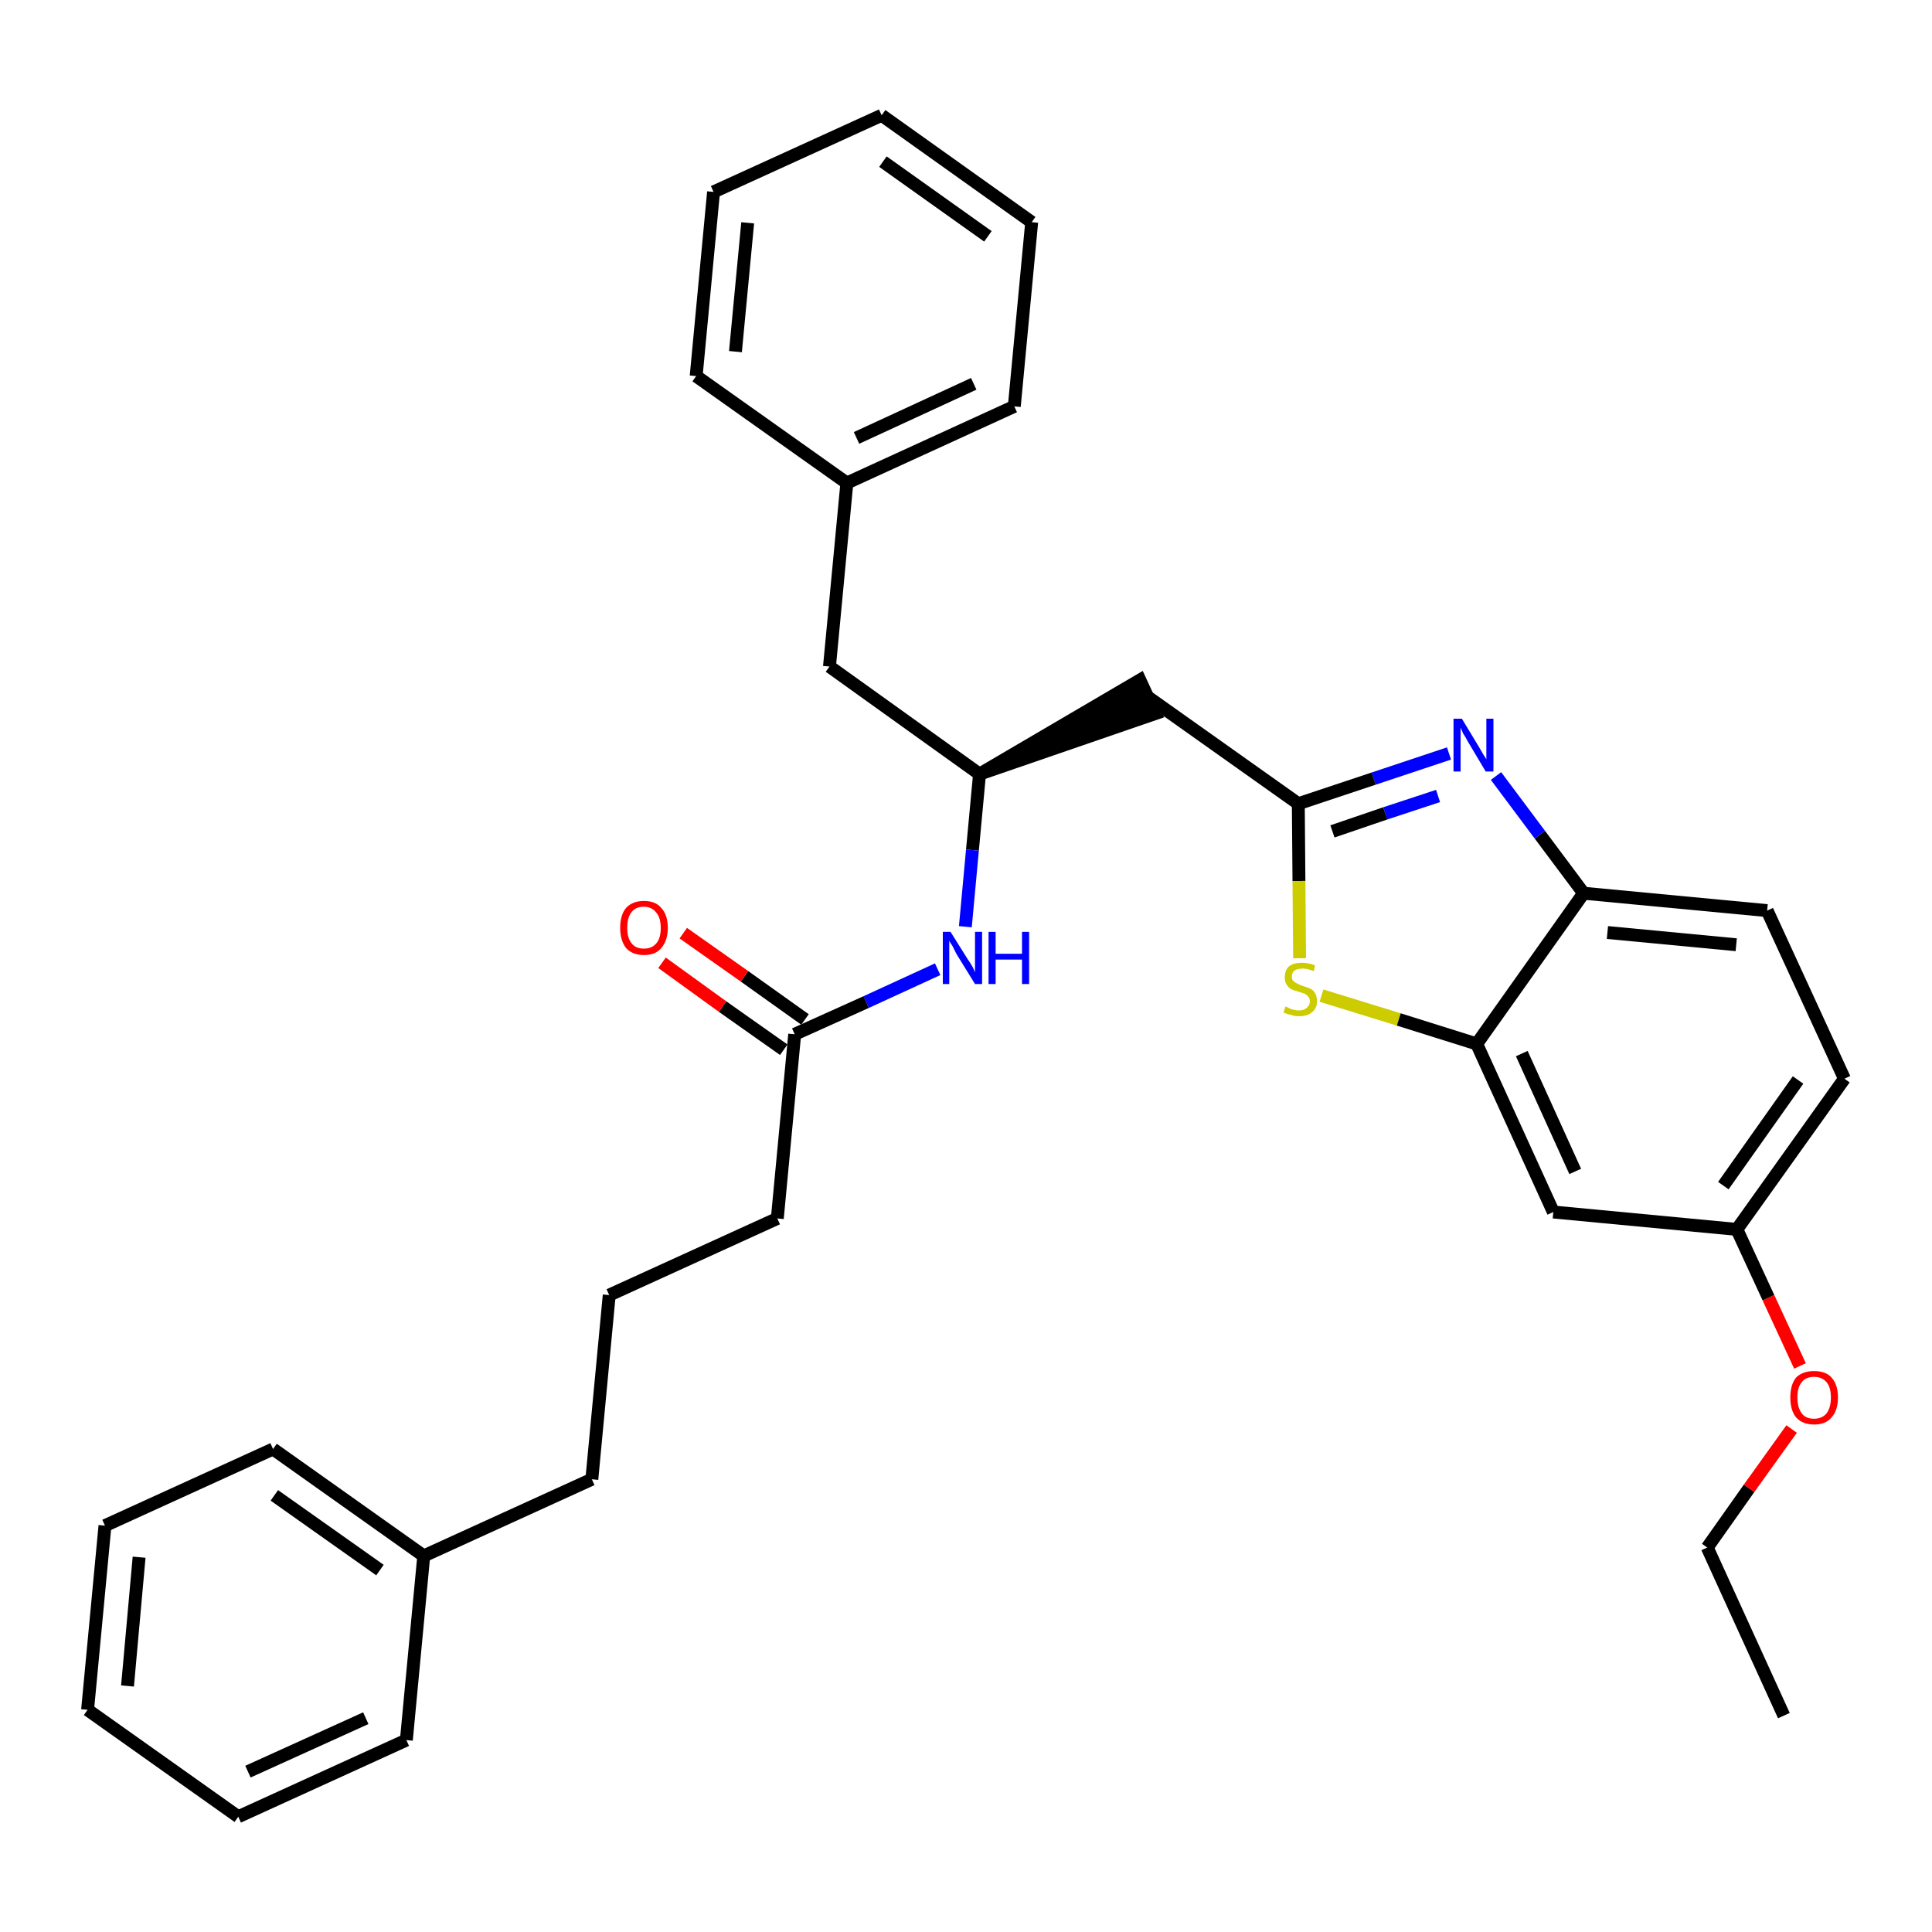 <?xml version='1.0' encoding='iso-8859-1'?>
<svg version='1.1' baseProfile='full'
              xmlns='http://www.w3.org/2000/svg'
                      xmlns:rdkit='http://www.rdkit.org/xml'
                      xmlns:xlink='http://www.w3.org/1999/xlink'
                  xml:space='preserve'
width='300px' height='300px' viewBox='0 0 300 300'>
<!-- END OF HEADER -->
<path class='bond-0 atom-0 atom-1' d='M 277.0,266.4 L 265.1,240.3' style='fill:none;fill-rule:evenodd;stroke:#000000;stroke-width:2.0px;stroke-linecap:butt;stroke-linejoin:miter;stroke-opacity:1' />
<path class='bond-1 atom-1 atom-2' d='M 265.1,240.3 L 271.6,231.1' style='fill:none;fill-rule:evenodd;stroke:#000000;stroke-width:2.0px;stroke-linecap:butt;stroke-linejoin:miter;stroke-opacity:1' />
<path class='bond-1 atom-1 atom-2' d='M 271.6,231.1 L 278.2,221.9' style='fill:none;fill-rule:evenodd;stroke:#FF0000;stroke-width:2.0px;stroke-linecap:butt;stroke-linejoin:miter;stroke-opacity:1' />
<path class='bond-2 atom-2 atom-3' d='M 279.5,212.1 L 274.6,201.5' style='fill:none;fill-rule:evenodd;stroke:#FF0000;stroke-width:2.0px;stroke-linecap:butt;stroke-linejoin:miter;stroke-opacity:1' />
<path class='bond-2 atom-2 atom-3' d='M 274.6,201.5 L 269.7,190.9' style='fill:none;fill-rule:evenodd;stroke:#000000;stroke-width:2.0px;stroke-linecap:butt;stroke-linejoin:miter;stroke-opacity:1' />
<path class='bond-3 atom-3 atom-4' d='M 269.7,190.9 L 286.4,167.5' style='fill:none;fill-rule:evenodd;stroke:#000000;stroke-width:2.0px;stroke-linecap:butt;stroke-linejoin:miter;stroke-opacity:1' />
<path class='bond-3 atom-3 atom-4' d='M 267.6,184.1 L 279.2,167.7' style='fill:none;fill-rule:evenodd;stroke:#000000;stroke-width:2.0px;stroke-linecap:butt;stroke-linejoin:miter;stroke-opacity:1' />
<path class='bond-32 atom-32 atom-3' d='M 241.2,188.2 L 269.7,190.9' style='fill:none;fill-rule:evenodd;stroke:#000000;stroke-width:2.0px;stroke-linecap:butt;stroke-linejoin:miter;stroke-opacity:1' />
<path class='bond-4 atom-4 atom-5' d='M 286.4,167.5 L 274.4,141.4' style='fill:none;fill-rule:evenodd;stroke:#000000;stroke-width:2.0px;stroke-linecap:butt;stroke-linejoin:miter;stroke-opacity:1' />
<path class='bond-5 atom-5 atom-6' d='M 274.4,141.4 L 245.9,138.7' style='fill:none;fill-rule:evenodd;stroke:#000000;stroke-width:2.0px;stroke-linecap:butt;stroke-linejoin:miter;stroke-opacity:1' />
<path class='bond-5 atom-5 atom-6' d='M 269.6,146.7 L 249.6,144.8' style='fill:none;fill-rule:evenodd;stroke:#000000;stroke-width:2.0px;stroke-linecap:butt;stroke-linejoin:miter;stroke-opacity:1' />
<path class='bond-6 atom-6 atom-7' d='M 245.9,138.7 L 239.1,129.6' style='fill:none;fill-rule:evenodd;stroke:#000000;stroke-width:2.0px;stroke-linecap:butt;stroke-linejoin:miter;stroke-opacity:1' />
<path class='bond-6 atom-6 atom-7' d='M 239.1,129.6 L 232.3,120.5' style='fill:none;fill-rule:evenodd;stroke:#0000FF;stroke-width:2.0px;stroke-linecap:butt;stroke-linejoin:miter;stroke-opacity:1' />
<path class='bond-33 atom-31 atom-6' d='M 229.3,162.1 L 245.9,138.7' style='fill:none;fill-rule:evenodd;stroke:#000000;stroke-width:2.0px;stroke-linecap:butt;stroke-linejoin:miter;stroke-opacity:1' />
<path class='bond-7 atom-7 atom-8' d='M 225.0,117.0 L 213.3,120.9' style='fill:none;fill-rule:evenodd;stroke:#0000FF;stroke-width:2.0px;stroke-linecap:butt;stroke-linejoin:miter;stroke-opacity:1' />
<path class='bond-7 atom-7 atom-8' d='M 213.3,120.9 L 201.6,124.8' style='fill:none;fill-rule:evenodd;stroke:#000000;stroke-width:2.0px;stroke-linecap:butt;stroke-linejoin:miter;stroke-opacity:1' />
<path class='bond-7 atom-7 atom-8' d='M 223.3,123.6 L 215.1,126.3' style='fill:none;fill-rule:evenodd;stroke:#0000FF;stroke-width:2.0px;stroke-linecap:butt;stroke-linejoin:miter;stroke-opacity:1' />
<path class='bond-7 atom-7 atom-8' d='M 215.1,126.3 L 206.9,129.1' style='fill:none;fill-rule:evenodd;stroke:#000000;stroke-width:2.0px;stroke-linecap:butt;stroke-linejoin:miter;stroke-opacity:1' />
<path class='bond-8 atom-8 atom-9' d='M 201.6,124.8 L 178.2,108.2' style='fill:none;fill-rule:evenodd;stroke:#000000;stroke-width:2.0px;stroke-linecap:butt;stroke-linejoin:miter;stroke-opacity:1' />
<path class='bond-29 atom-8 atom-30' d='M 201.6,124.8 L 201.7,136.8' style='fill:none;fill-rule:evenodd;stroke:#000000;stroke-width:2.0px;stroke-linecap:butt;stroke-linejoin:miter;stroke-opacity:1' />
<path class='bond-29 atom-8 atom-30' d='M 201.7,136.8 L 201.8,148.8' style='fill:none;fill-rule:evenodd;stroke:#CCCC00;stroke-width:2.0px;stroke-linecap:butt;stroke-linejoin:miter;stroke-opacity:1' />
<path class='bond-9 atom-10 atom-9' d='M 152.1,120.2 L 179.4,110.8 L 177.0,105.6 Z' style='fill:#000000;fill-rule:evenodd;fill-opacity:1;stroke:#000000;stroke-width:2.0px;stroke-linecap:butt;stroke-linejoin:miter;stroke-opacity:1;' />
<path class='bond-10 atom-10 atom-11' d='M 152.1,120.2 L 128.8,103.5' style='fill:none;fill-rule:evenodd;stroke:#000000;stroke-width:2.0px;stroke-linecap:butt;stroke-linejoin:miter;stroke-opacity:1' />
<path class='bond-17 atom-10 atom-18' d='M 152.1,120.2 L 151.0,132.0' style='fill:none;fill-rule:evenodd;stroke:#000000;stroke-width:2.0px;stroke-linecap:butt;stroke-linejoin:miter;stroke-opacity:1' />
<path class='bond-17 atom-10 atom-18' d='M 151.0,132.0 L 149.9,143.9' style='fill:none;fill-rule:evenodd;stroke:#0000FF;stroke-width:2.0px;stroke-linecap:butt;stroke-linejoin:miter;stroke-opacity:1' />
<path class='bond-11 atom-11 atom-12' d='M 128.8,103.5 L 131.5,75.0' style='fill:none;fill-rule:evenodd;stroke:#000000;stroke-width:2.0px;stroke-linecap:butt;stroke-linejoin:miter;stroke-opacity:1' />
<path class='bond-12 atom-12 atom-13' d='M 131.5,75.0 L 157.5,63.1' style='fill:none;fill-rule:evenodd;stroke:#000000;stroke-width:2.0px;stroke-linecap:butt;stroke-linejoin:miter;stroke-opacity:1' />
<path class='bond-12 atom-12 atom-13' d='M 133.0,68.0 L 151.2,59.6' style='fill:none;fill-rule:evenodd;stroke:#000000;stroke-width:2.0px;stroke-linecap:butt;stroke-linejoin:miter;stroke-opacity:1' />
<path class='bond-34 atom-17 atom-12' d='M 108.1,58.4 L 131.5,75.0' style='fill:none;fill-rule:evenodd;stroke:#000000;stroke-width:2.0px;stroke-linecap:butt;stroke-linejoin:miter;stroke-opacity:1' />
<path class='bond-13 atom-13 atom-14' d='M 157.5,63.1 L 160.2,34.5' style='fill:none;fill-rule:evenodd;stroke:#000000;stroke-width:2.0px;stroke-linecap:butt;stroke-linejoin:miter;stroke-opacity:1' />
<path class='bond-14 atom-14 atom-15' d='M 160.2,34.5 L 136.9,17.9' style='fill:none;fill-rule:evenodd;stroke:#000000;stroke-width:2.0px;stroke-linecap:butt;stroke-linejoin:miter;stroke-opacity:1' />
<path class='bond-14 atom-14 atom-15' d='M 153.4,36.7 L 137.1,25.1' style='fill:none;fill-rule:evenodd;stroke:#000000;stroke-width:2.0px;stroke-linecap:butt;stroke-linejoin:miter;stroke-opacity:1' />
<path class='bond-15 atom-15 atom-16' d='M 136.9,17.9 L 110.8,29.8' style='fill:none;fill-rule:evenodd;stroke:#000000;stroke-width:2.0px;stroke-linecap:butt;stroke-linejoin:miter;stroke-opacity:1' />
<path class='bond-16 atom-16 atom-17' d='M 110.8,29.8 L 108.1,58.4' style='fill:none;fill-rule:evenodd;stroke:#000000;stroke-width:2.0px;stroke-linecap:butt;stroke-linejoin:miter;stroke-opacity:1' />
<path class='bond-16 atom-16 atom-17' d='M 116.1,34.6 L 114.2,54.6' style='fill:none;fill-rule:evenodd;stroke:#000000;stroke-width:2.0px;stroke-linecap:butt;stroke-linejoin:miter;stroke-opacity:1' />
<path class='bond-18 atom-18 atom-19' d='M 145.6,150.5 L 134.5,155.6' style='fill:none;fill-rule:evenodd;stroke:#0000FF;stroke-width:2.0px;stroke-linecap:butt;stroke-linejoin:miter;stroke-opacity:1' />
<path class='bond-18 atom-18 atom-19' d='M 134.5,155.6 L 123.4,160.6' style='fill:none;fill-rule:evenodd;stroke:#000000;stroke-width:2.0px;stroke-linecap:butt;stroke-linejoin:miter;stroke-opacity:1' />
<path class='bond-19 atom-19 atom-20' d='M 125.0,158.3 L 115.6,151.6' style='fill:none;fill-rule:evenodd;stroke:#000000;stroke-width:2.0px;stroke-linecap:butt;stroke-linejoin:miter;stroke-opacity:1' />
<path class='bond-19 atom-19 atom-20' d='M 115.6,151.6 L 106.1,144.9' style='fill:none;fill-rule:evenodd;stroke:#FF0000;stroke-width:2.0px;stroke-linecap:butt;stroke-linejoin:miter;stroke-opacity:1' />
<path class='bond-19 atom-19 atom-20' d='M 121.7,163.0 L 112.2,156.3' style='fill:none;fill-rule:evenodd;stroke:#000000;stroke-width:2.0px;stroke-linecap:butt;stroke-linejoin:miter;stroke-opacity:1' />
<path class='bond-19 atom-19 atom-20' d='M 112.2,156.3 L 102.8,149.5' style='fill:none;fill-rule:evenodd;stroke:#FF0000;stroke-width:2.0px;stroke-linecap:butt;stroke-linejoin:miter;stroke-opacity:1' />
<path class='bond-20 atom-19 atom-21' d='M 123.4,160.6 L 120.7,189.2' style='fill:none;fill-rule:evenodd;stroke:#000000;stroke-width:2.0px;stroke-linecap:butt;stroke-linejoin:miter;stroke-opacity:1' />
<path class='bond-21 atom-21 atom-22' d='M 120.7,189.2 L 94.6,201.1' style='fill:none;fill-rule:evenodd;stroke:#000000;stroke-width:2.0px;stroke-linecap:butt;stroke-linejoin:miter;stroke-opacity:1' />
<path class='bond-22 atom-22 atom-23' d='M 94.6,201.1 L 91.9,229.7' style='fill:none;fill-rule:evenodd;stroke:#000000;stroke-width:2.0px;stroke-linecap:butt;stroke-linejoin:miter;stroke-opacity:1' />
<path class='bond-23 atom-23 atom-24' d='M 91.9,229.7 L 65.8,241.6' style='fill:none;fill-rule:evenodd;stroke:#000000;stroke-width:2.0px;stroke-linecap:butt;stroke-linejoin:miter;stroke-opacity:1' />
<path class='bond-24 atom-24 atom-25' d='M 65.8,241.6 L 42.4,225.0' style='fill:none;fill-rule:evenodd;stroke:#000000;stroke-width:2.0px;stroke-linecap:butt;stroke-linejoin:miter;stroke-opacity:1' />
<path class='bond-24 atom-24 atom-25' d='M 59.0,243.8 L 42.6,232.2' style='fill:none;fill-rule:evenodd;stroke:#000000;stroke-width:2.0px;stroke-linecap:butt;stroke-linejoin:miter;stroke-opacity:1' />
<path class='bond-35 atom-29 atom-24' d='M 63.1,270.2 L 65.8,241.6' style='fill:none;fill-rule:evenodd;stroke:#000000;stroke-width:2.0px;stroke-linecap:butt;stroke-linejoin:miter;stroke-opacity:1' />
<path class='bond-25 atom-25 atom-26' d='M 42.4,225.0 L 16.3,236.9' style='fill:none;fill-rule:evenodd;stroke:#000000;stroke-width:2.0px;stroke-linecap:butt;stroke-linejoin:miter;stroke-opacity:1' />
<path class='bond-26 atom-26 atom-27' d='M 16.3,236.9 L 13.6,265.5' style='fill:none;fill-rule:evenodd;stroke:#000000;stroke-width:2.0px;stroke-linecap:butt;stroke-linejoin:miter;stroke-opacity:1' />
<path class='bond-26 atom-26 atom-27' d='M 21.6,241.8 L 19.8,261.8' style='fill:none;fill-rule:evenodd;stroke:#000000;stroke-width:2.0px;stroke-linecap:butt;stroke-linejoin:miter;stroke-opacity:1' />
<path class='bond-27 atom-27 atom-28' d='M 13.6,265.5 L 37.0,282.1' style='fill:none;fill-rule:evenodd;stroke:#000000;stroke-width:2.0px;stroke-linecap:butt;stroke-linejoin:miter;stroke-opacity:1' />
<path class='bond-28 atom-28 atom-29' d='M 37.0,282.1 L 63.1,270.2' style='fill:none;fill-rule:evenodd;stroke:#000000;stroke-width:2.0px;stroke-linecap:butt;stroke-linejoin:miter;stroke-opacity:1' />
<path class='bond-28 atom-28 atom-29' d='M 38.5,275.1 L 56.8,266.8' style='fill:none;fill-rule:evenodd;stroke:#000000;stroke-width:2.0px;stroke-linecap:butt;stroke-linejoin:miter;stroke-opacity:1' />
<path class='bond-30 atom-30 atom-31' d='M 205.2,154.6 L 217.2,158.3' style='fill:none;fill-rule:evenodd;stroke:#CCCC00;stroke-width:2.0px;stroke-linecap:butt;stroke-linejoin:miter;stroke-opacity:1' />
<path class='bond-30 atom-30 atom-31' d='M 217.2,158.3 L 229.3,162.1' style='fill:none;fill-rule:evenodd;stroke:#000000;stroke-width:2.0px;stroke-linecap:butt;stroke-linejoin:miter;stroke-opacity:1' />
<path class='bond-31 atom-31 atom-32' d='M 229.3,162.1 L 241.2,188.2' style='fill:none;fill-rule:evenodd;stroke:#000000;stroke-width:2.0px;stroke-linecap:butt;stroke-linejoin:miter;stroke-opacity:1' />
<path class='bond-31 atom-31 atom-32' d='M 236.3,163.6 L 244.6,181.9' style='fill:none;fill-rule:evenodd;stroke:#000000;stroke-width:2.0px;stroke-linecap:butt;stroke-linejoin:miter;stroke-opacity:1' />
<path  class='atom-2' d='M 278.0 217.0
Q 278.0 215.0, 278.9 213.9
Q 279.9 212.9, 281.7 212.9
Q 283.5 212.9, 284.4 213.9
Q 285.4 215.0, 285.4 217.0
Q 285.4 219.0, 284.4 220.1
Q 283.5 221.2, 281.7 221.2
Q 279.9 221.2, 278.9 220.1
Q 278.0 219.0, 278.0 217.0
M 281.7 220.3
Q 282.9 220.3, 283.6 219.5
Q 284.3 218.6, 284.3 217.0
Q 284.3 215.4, 283.6 214.6
Q 282.9 213.8, 281.7 213.8
Q 280.4 213.8, 279.8 214.6
Q 279.1 215.4, 279.1 217.0
Q 279.1 218.6, 279.8 219.5
Q 280.4 220.3, 281.7 220.3
' fill='#FF0000'/>
<path  class='atom-7' d='M 227.0 111.6
L 229.6 115.9
Q 229.9 116.4, 230.3 117.1
Q 230.8 117.9, 230.8 117.9
L 230.8 111.6
L 231.9 111.6
L 231.9 119.8
L 230.7 119.8
L 227.9 115.1
Q 227.6 114.5, 227.2 113.9
Q 226.9 113.2, 226.8 113.0
L 226.8 119.8
L 225.7 119.8
L 225.7 111.6
L 227.0 111.6
' fill='#0000FF'/>
<path  class='atom-18' d='M 147.6 144.7
L 150.3 149.0
Q 150.6 149.4, 151.0 150.1
Q 151.4 150.9, 151.4 151.0
L 151.4 144.7
L 152.5 144.7
L 152.5 152.8
L 151.4 152.8
L 148.5 148.1
Q 148.2 147.5, 147.9 146.9
Q 147.5 146.3, 147.4 146.1
L 147.4 152.8
L 146.4 152.8
L 146.4 144.7
L 147.6 144.7
' fill='#0000FF'/>
<path  class='atom-18' d='M 153.5 144.7
L 154.6 144.7
L 154.6 148.1
L 158.7 148.1
L 158.7 144.7
L 159.8 144.7
L 159.8 152.8
L 158.7 152.8
L 158.7 149.0
L 154.6 149.0
L 154.6 152.8
L 153.5 152.8
L 153.5 144.7
' fill='#0000FF'/>
<path  class='atom-20' d='M 96.3 144.1
Q 96.3 142.1, 97.2 141.0
Q 98.2 139.9, 100.0 139.9
Q 101.8 139.9, 102.7 141.0
Q 103.7 142.1, 103.7 144.1
Q 103.7 146.0, 102.7 147.2
Q 101.8 148.3, 100.0 148.3
Q 98.2 148.3, 97.2 147.2
Q 96.3 146.0, 96.3 144.1
M 100.0 147.3
Q 101.2 147.3, 101.9 146.5
Q 102.6 145.7, 102.6 144.1
Q 102.6 142.5, 101.9 141.7
Q 101.2 140.8, 100.0 140.8
Q 98.7 140.8, 98.1 141.6
Q 97.4 142.4, 97.4 144.1
Q 97.4 145.7, 98.1 146.5
Q 98.7 147.3, 100.0 147.3
' fill='#FF0000'/>
<path  class='atom-30' d='M 199.6 156.3
Q 199.7 156.3, 200.1 156.5
Q 200.4 156.7, 200.9 156.8
Q 201.3 156.9, 201.7 156.9
Q 202.5 156.9, 202.9 156.5
Q 203.4 156.1, 203.4 155.5
Q 203.4 155.0, 203.1 154.7
Q 202.9 154.5, 202.6 154.3
Q 202.2 154.2, 201.7 154.0
Q 200.9 153.8, 200.5 153.6
Q 200.1 153.4, 199.8 152.9
Q 199.5 152.5, 199.5 151.8
Q 199.5 150.7, 200.1 150.1
Q 200.8 149.5, 202.2 149.5
Q 203.2 149.5, 204.2 149.9
L 204.0 150.8
Q 203.0 150.4, 202.3 150.4
Q 201.5 150.4, 201.0 150.7
Q 200.6 151.1, 200.6 151.6
Q 200.6 152.1, 200.8 152.3
Q 201.1 152.6, 201.4 152.7
Q 201.7 152.9, 202.3 153.1
Q 203.0 153.3, 203.4 153.5
Q 203.9 153.7, 204.2 154.2
Q 204.5 154.7, 204.5 155.5
Q 204.5 156.6, 203.7 157.2
Q 203.0 157.8, 201.7 157.8
Q 201.0 157.8, 200.5 157.6
Q 199.9 157.5, 199.3 157.2
L 199.6 156.3
' fill='#CCCC00'/>
</svg>
